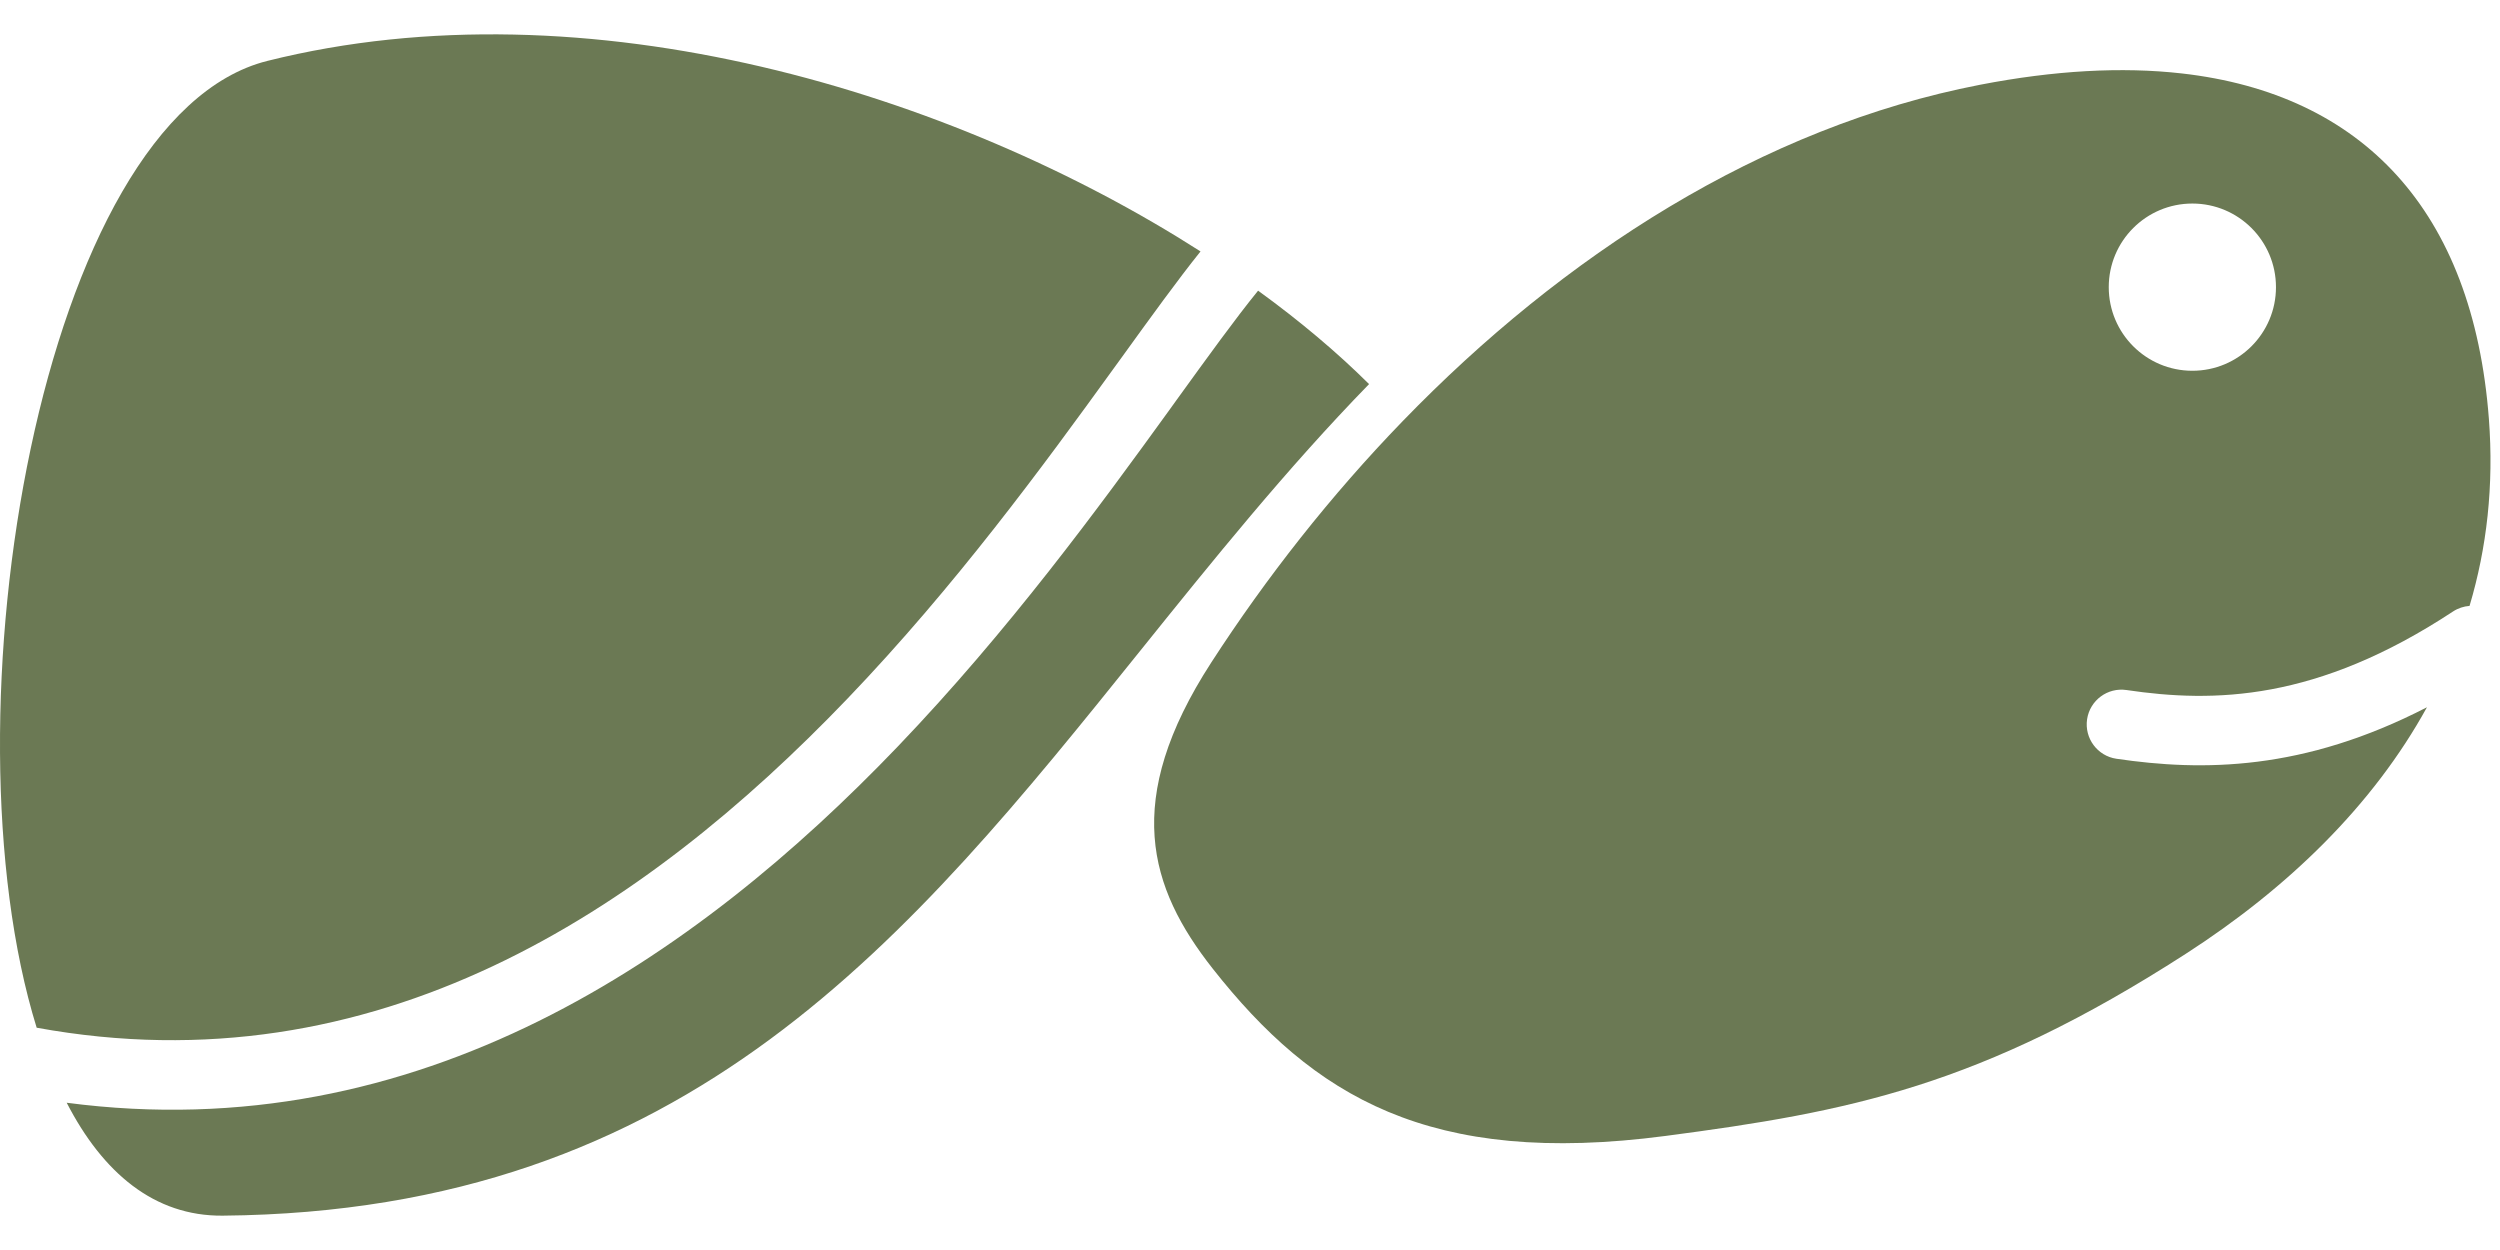 <svg width="72" height="36" viewBox="0 0 72 36" fill="none" xmlns="http://www.w3.org/2000/svg">
<path fill-rule="evenodd" clip-rule="evenodd" d="M1.056 29.598C-1.73 20.6 1.171 3.387 7.701 1.754C16.93 -0.555 27.45 2.68 34.575 7.241C33.912 8.069 33.142 9.134 32.282 10.325L32.049 10.646C30.047 13.415 27.51 16.883 24.403 20.125C18.536 26.247 10.818 31.384 1.056 29.598ZM1.921 31.759C2.963 33.781 4.446 35.028 6.412 35.011C19.857 34.89 26.188 27.015 32.835 18.747C34.925 16.148 37.046 13.51 39.429 11.062C38.51 10.149 37.435 9.243 36.233 8.371C36.227 8.379 36.22 8.387 36.214 8.395C35.569 9.191 34.802 10.252 33.89 11.513L33.67 11.819C31.668 14.586 29.06 18.156 25.847 21.509C20.033 27.575 12.069 33.095 1.921 31.759Z" fill="#6B7954"/>
<path fill-rule="evenodd" clip-rule="evenodd" d="M40.403 12.123C38.324 14.27 36.468 16.633 34.882 19.084C32.317 23.048 33.087 25.562 34.928 27.899C37.824 31.574 41.164 33.61 47.967 32.715C53.255 32.02 57.026 31.287 62.944 27.474C65.899 25.57 68.343 23.194 69.896 20.369C66.342 22.204 63.435 22.219 60.951 21.852C60.405 21.771 60.028 21.262 60.108 20.716C60.189 20.169 60.698 19.792 61.244 19.873C63.757 20.245 66.718 20.198 70.645 17.612C70.793 17.515 70.958 17.462 71.123 17.45C71.621 15.78 71.826 13.984 71.68 12.065C71.223 6.05 68.031 2.705 62.836 2.115C61.111 1.919 59.165 2.027 57.026 2.441C50.733 3.66 45.019 7.358 40.403 12.123ZM65.548 8.27C65.548 9.6 64.47 10.678 63.14 10.678C61.81 10.678 60.732 9.6 60.732 8.27C60.732 6.94 61.81 5.862 63.14 5.862C64.47 5.862 65.548 6.94 65.548 8.27Z" fill="#6B7954"/>
</svg>
